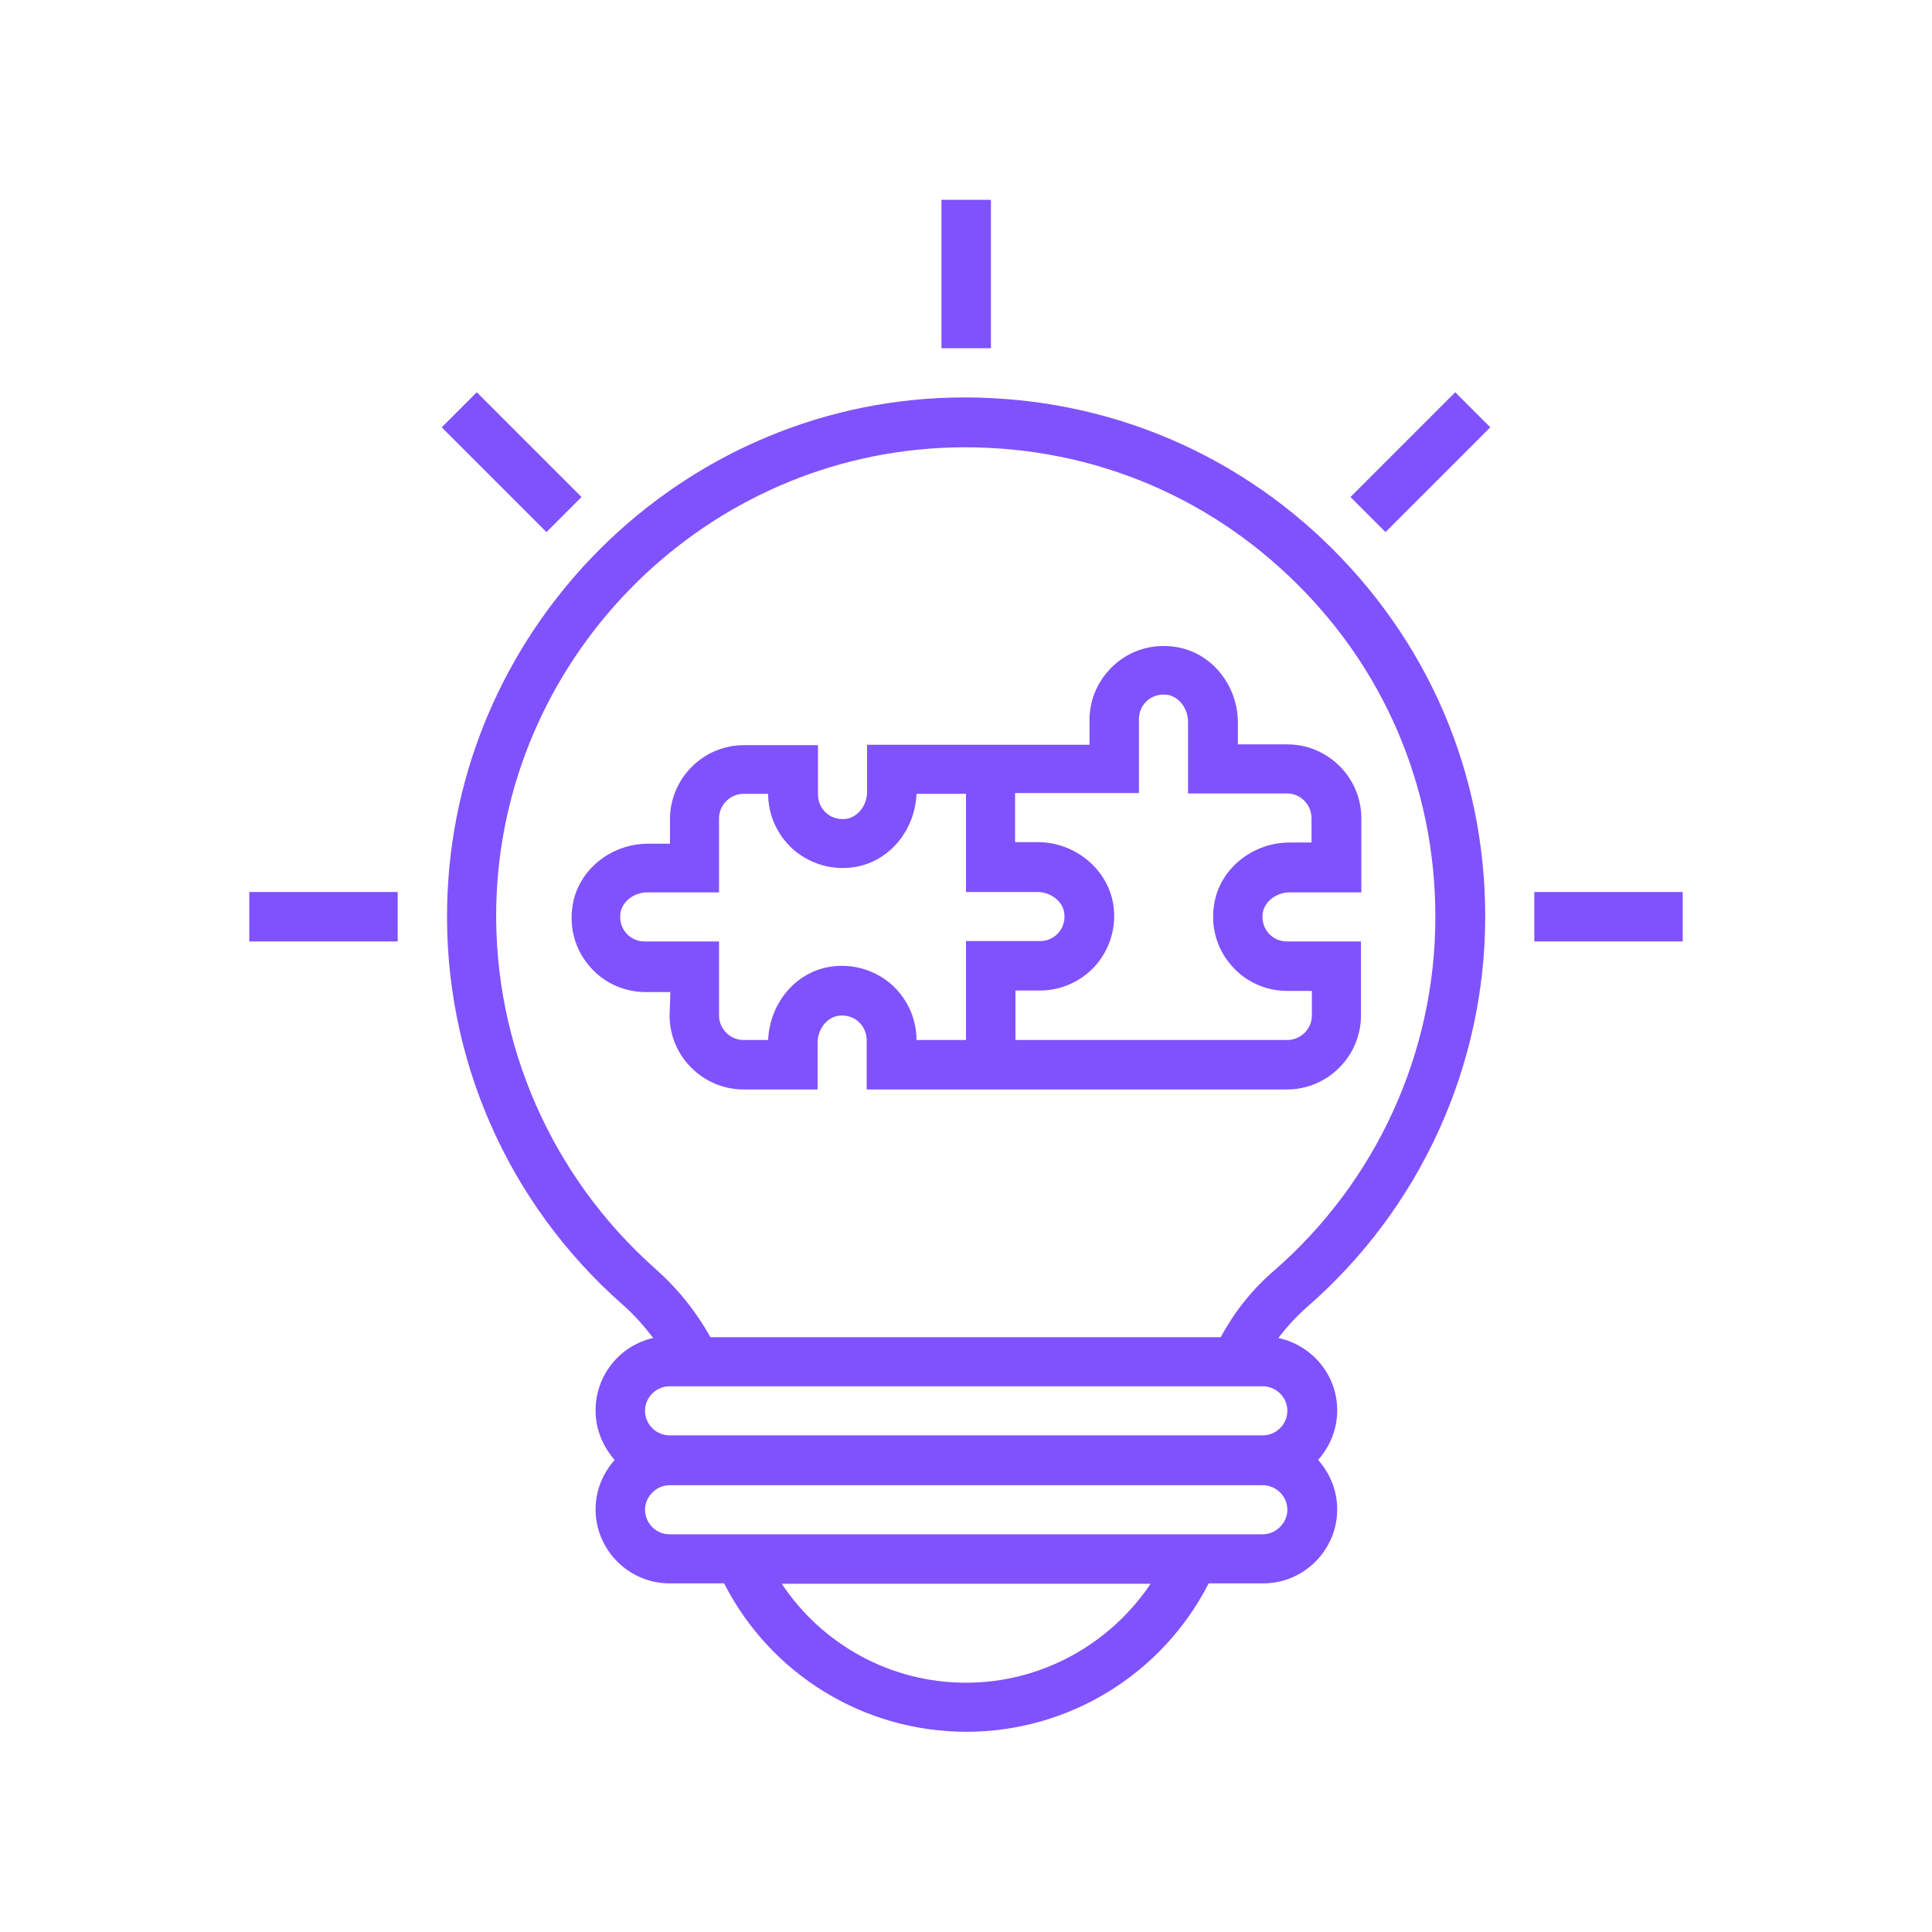 <?xml version="1.0" encoding="utf-8"?>
<!-- Generator: Adobe Illustrator 25.0.1, SVG Export Plug-In . SVG Version: 6.00 Build 0)  -->
<svg version="1.1" fill="#8052FD" id="Layer_1" xmlns="http://www.w3.org/2000/svg" xmlns:xlink="http://www.w3.org/1999/xlink" x="0px" y="0px"
	 viewBox="0 0 496 496" style="enable-background:new 0 0 496 496;" xml:space="preserve">

	
	


<path d="M241.7,51.3h12.7v38.1h-12.7V51.3z"/>
<path d="M113.4,109.7l9-9l26.9,26.9l-9,9L113.4,109.7z"/>
<path d="M64,229h38.1v12.7H64V229z"/>
<path d="M393.9,229H432v12.7h-38.1V229z"/>
<path d="M346.7,127.6l26.9-26.9l9,9l-26.9,26.9L346.7,127.6z"/>
<path d="M335.5,335.6c29.1-25.3,45.8-61.9,45.8-100.3c0-37-14.8-71.2-41.6-96.7c-26.8-25.4-61.9-38.2-98.9-36.4
	c-69.2,3.6-124.5,60.8-126,130.1c-0.9,39.2,15.5,76.6,45,102.6c3,2.6,5.6,5.6,7.9,8.6c-8.5,1.9-14.8,9.5-14.8,18.6
	c0,4.9,1.9,9.3,4.9,12.7c-3,3.4-4.9,7.8-4.9,12.7c0,10.5,8.6,19,19,19h14c11.9,23.3,35.8,38.1,62.2,38.1c26.3,0,50.3-14.8,62.2-38.1
	h14c10.5,0,19-8.6,19-19c0-4.9-1.9-9.3-4.9-12.7c3-3.4,4.9-7.8,4.9-12.7c0-9.1-6.4-16.7-15.1-18.6
	C330.3,340.7,332.7,338.1,335.5,335.6z M127.4,232.7c1.3-62.7,51.4-114.4,114-117.7c33.5-1.7,65.3,9.9,89.5,32.9
	c24.3,23,37.6,54.1,37.6,87.5c0,34.8-15.1,67.9-41.4,90.8c-5.6,4.8-10.2,10.6-13.7,17.1H182.4c-3.7-6.6-8.4-12.5-14.3-17.7
	C141.6,302,126.7,268.1,127.4,232.7z M248,432c-19.4,0-36.9-9.8-47.3-25.4h94.7C284.9,422.2,267.3,432,248,432z M324.1,393.9H171.9
	c-3.5,0-6.3-2.9-6.3-6.3s2.9-6.3,6.3-6.3h152.3c3.5,0,6.3,2.9,6.3,6.3S327.6,393.9,324.1,393.9z M330.5,362.2c0,3.5-2.9,6.3-6.3,6.3
	H171.9c-3.5,0-6.3-2.9-6.3-6.3c0-3.5,2.9-6.3,6.3-6.3h152.3C327.6,355.9,330.5,358.7,330.5,362.2z"/>
<path d="M171.9,260.7c0,10.5,8.6,19,19,19h19v-12c0-3.4,2.3-6.4,5.2-6.9c1.9-0.3,3.8,0.2,5.2,1.4c1.4,1.2,2.2,3,2.2,4.8
	v12.7h107.9c10.5,0,19-8.6,19-19v-19h-19c-1.9,0-3.6-0.8-4.8-2.2c-1.2-1.4-1.7-3.3-1.4-5.2c0.5-2.9,3.5-5.2,6.9-5.2h18.4v-19
	c0-10.5-8.6-19-19-19h-12.7v-5.6c0-9.6-6.8-18-15.9-19.4c-5.6-0.9-11.2,0.6-15.5,4.3s-6.7,8.9-6.7,14.5v6.3h-57.1v12.1
	c0,3.4-2.3,6.4-5.2,6.9c-1.9,0.3-3.8-0.2-5.2-1.4c-1.4-1.2-2.2-3-2.2-4.8v-12.7h-19c-10.5,0-19,8.6-19,19v6.3h-5.6
	c-9.6,0-18,6.8-19.4,15.9c-0.9,5.6,0.6,11.2,4.3,15.5c3.6,4.3,8.9,6.7,14.5,6.7h6.3L171.9,260.7L171.9,260.7z M260.7,203.6h31.7v-19
	c0-1.9,0.8-3.6,2.2-4.8c1.4-1.2,3.3-1.7,5.2-1.4c2.9,0.5,5.2,3.5,5.2,6.9v18.4h25.4c3.5,0,6.3,2.9,6.3,6.3v6.3h-5.6
	c-9.6,0-18,6.8-19.4,15.9c-0.9,5.6,0.6,11.2,4.3,15.5c3.6,4.3,8.9,6.7,14.5,6.7h6.3v6.3c0,3.5-2.9,6.3-6.3,6.3h-69.8v-12.7h6.3
	c5.6,0,10.9-2.5,14.5-6.7c3.6-4.3,5.2-9.9,4.3-15.5c-1.5-9-9.8-15.9-19.4-15.9h-5.8V203.6z M165.5,241.7c-1.9,0-3.6-0.8-4.8-2.2
	c-1.2-1.4-1.7-3.3-1.4-5.2c0.5-2.9,3.5-5.2,6.9-5.2h18.4v-19c0-3.5,2.9-6.3,6.3-6.3h6.3c0,5.6,2.5,10.9,6.7,14.5
	c4.3,3.6,9.9,5.2,15.5,4.3c8.9-1.4,15.5-9.4,15.9-18.8H248V229h18.3c3.4,0,6.4,2.3,6.9,5.2c0.3,1.9-0.2,3.8-1.4,5.2
	c-1.2,1.4-2.9,2.2-4.8,2.2h-19V267h-12.7c0-5.6-2.5-10.9-6.7-14.5c-4.3-3.6-9.9-5.2-15.5-4.3c-8.9,1.4-15.5,9.4-15.9,18.8h-6.3
	c-3.5,0-6.3-2.9-6.3-6.3v-19H165.5z"/>
</svg>
